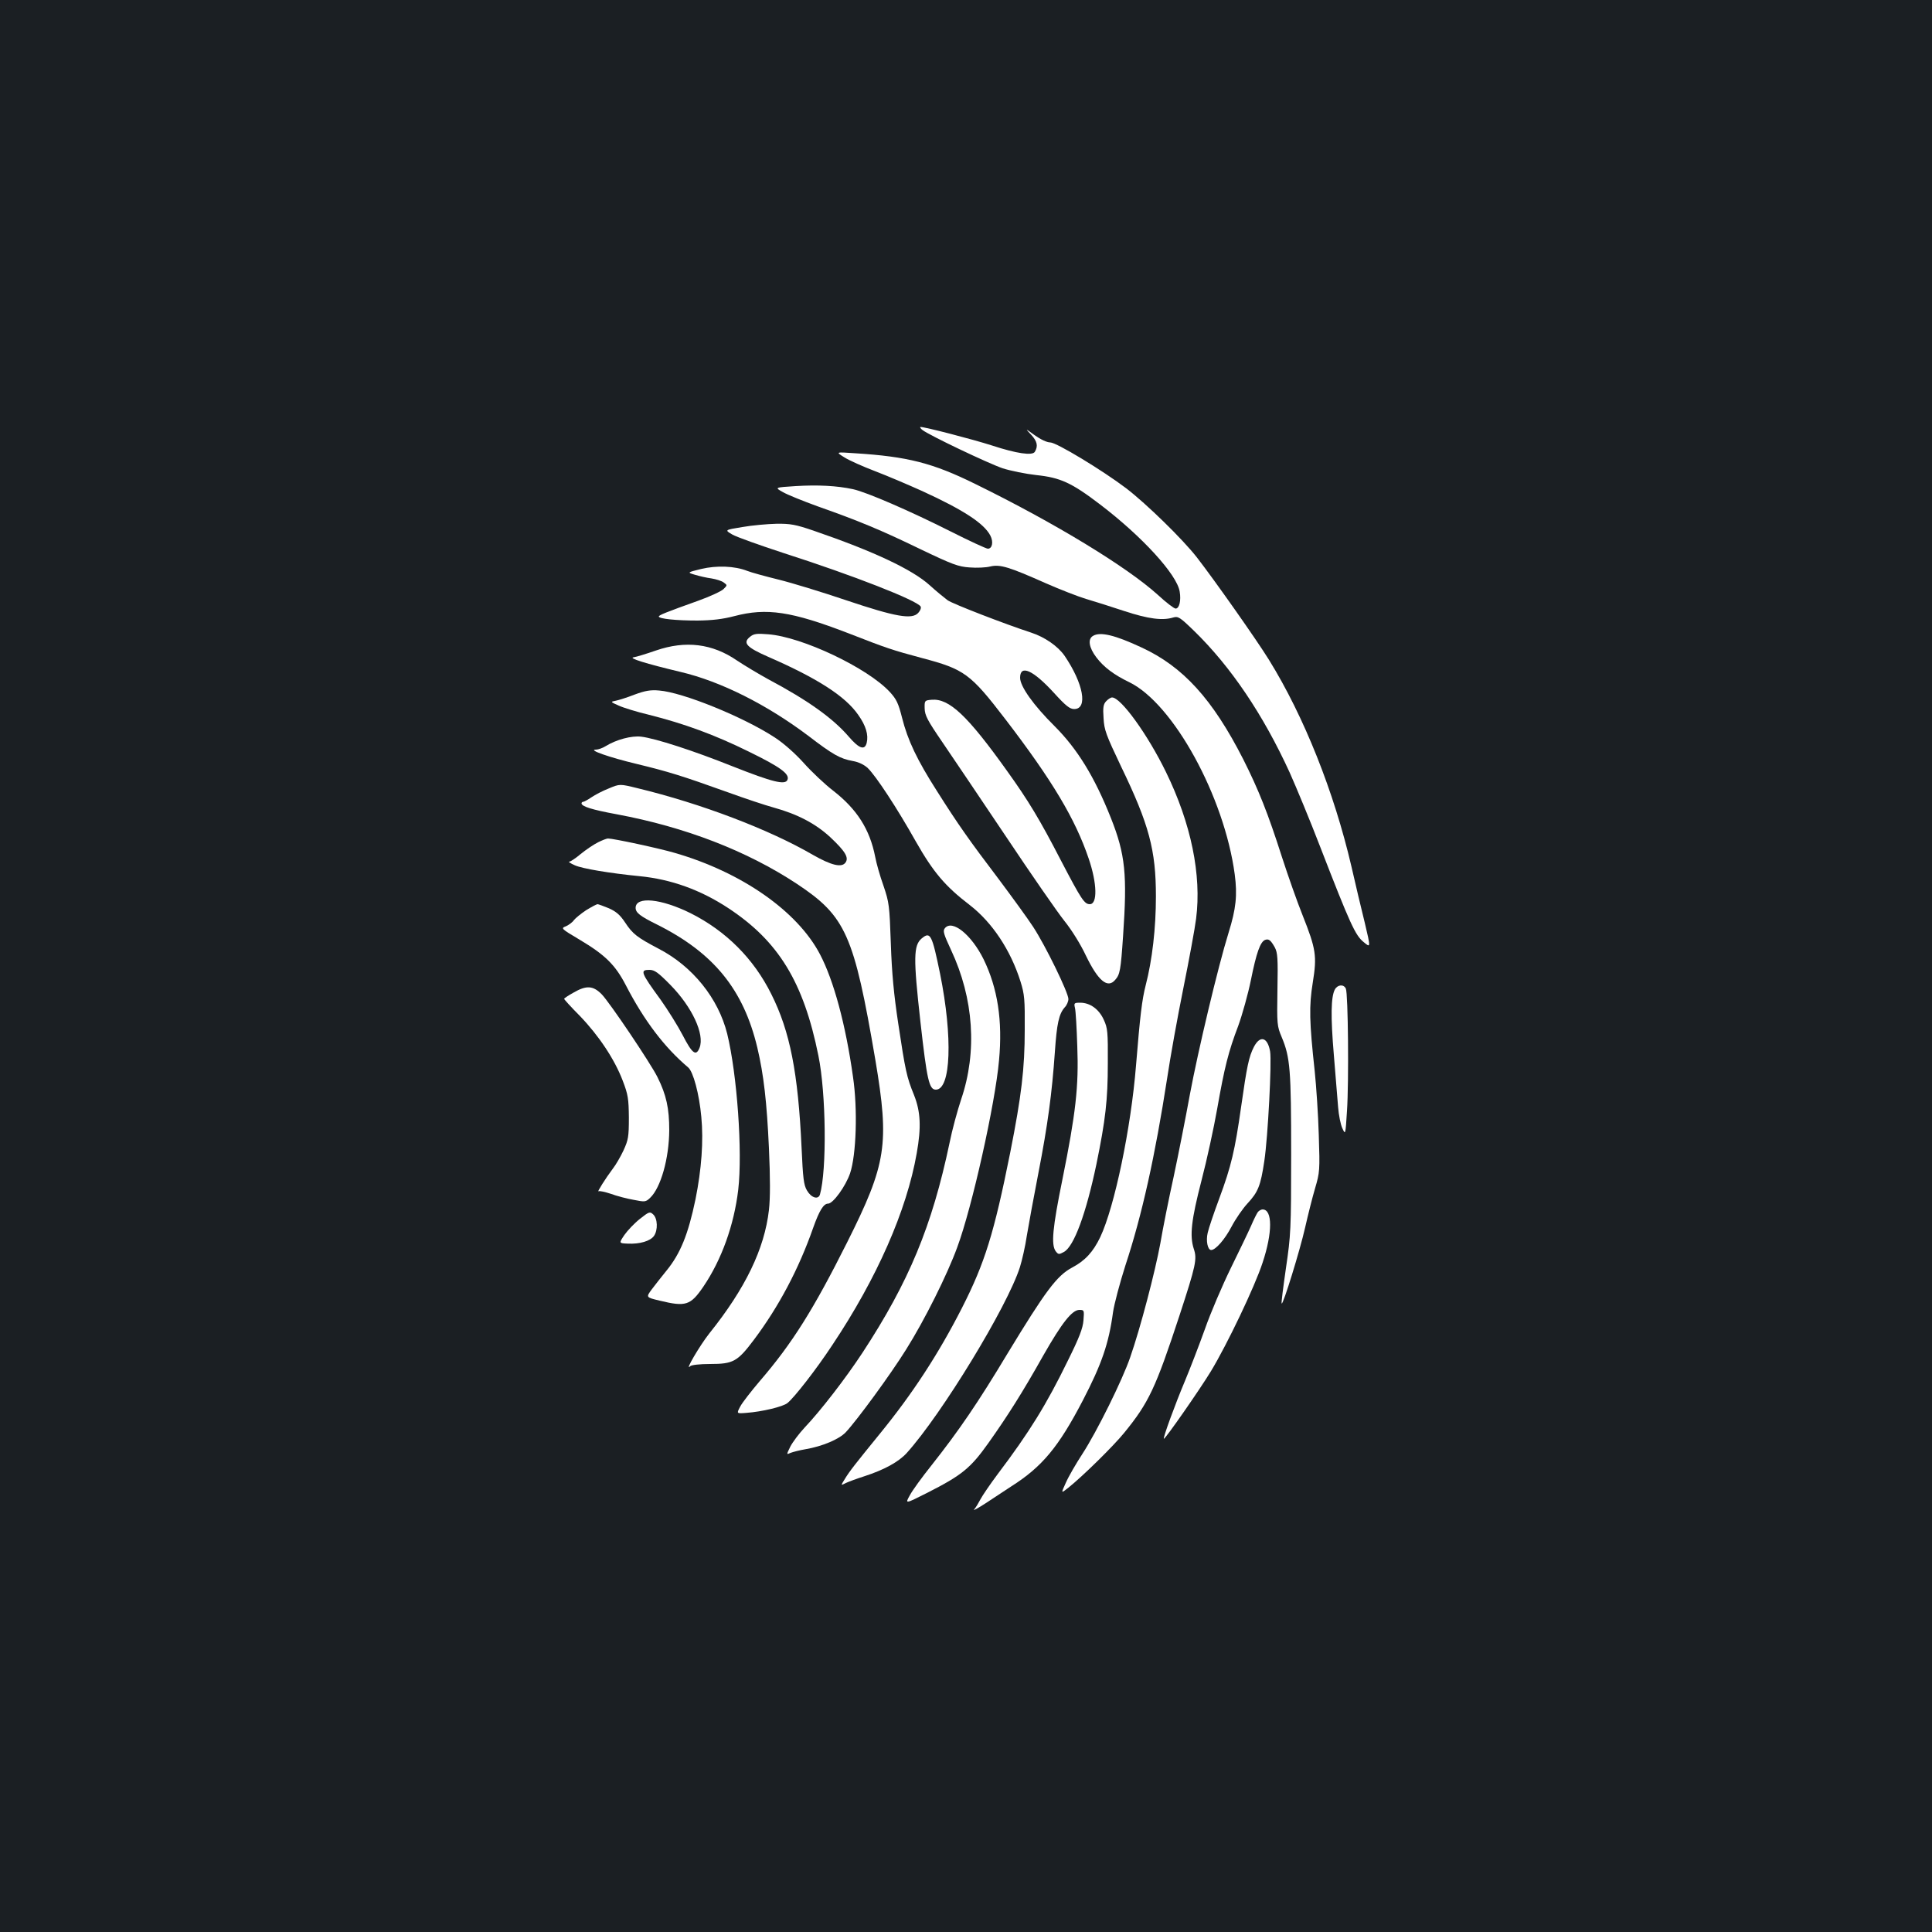 <?xml version="1.0" standalone="no"?>
<!DOCTYPE svg PUBLIC "-//W3C//DTD SVG 20010904//EN"
 "http://www.w3.org/TR/2001/REC-SVG-20010904/DTD/svg10.dtd">
<svg version="1.0" xmlns="http://www.w3.org/2000/svg"
 width="1000pt" height="1000pt" viewBox="0 0 1000 1000"
 preserveAspectRatio="xMidYMid meet">
<rect width="100%" height="100%" fill="#1b1f23"/>
<g transform="translate(0,1000) scale(0.1,-0.1)"
fill="#ffffff" stroke="none">
<path d="M4775 7774 c37 -28 339 -172 415 -198 41 -13 120 -29 174 -35 124
-13 182 -39 330 -152 218 -166 398 -363 412 -451 8 -47 -2 -88 -21 -88 -8 0
-50 32 -92 71 -159 144 -531 371 -945 574 -221 109 -351 142 -623 159 -100 7
-100 7 -55 -21 25 -16 97 -48 160 -72 63 -24 173 -71 244 -103 214 -98 319
-167 352 -230 17 -33 10 -68 -13 -68 -8 0 -95 40 -192 89 -208 105 -436 204
-506 219 -83 18 -182 23 -297 16 -109 -7 -109 -7 -66 -31 24 -14 104 -46 178
-73 213 -75 331 -124 533 -222 167 -80 197 -91 255 -95 37 -3 85 -1 108 5 51
12 98 -3 285 -86 75 -33 170 -70 210 -82 41 -12 130 -40 199 -63 125 -41 198
-50 253 -33 25 7 34 2 108 -70 189 -184 357 -432 495 -734 33 -74 105 -247
158 -385 155 -400 181 -456 224 -491 37 -31 37 -31 6 100 -18 72 -49 203 -69
291 -90 386 -245 776 -427 1070 -65 105 -283 414 -373 530 -74 95 -261 277
-365 357 -124 94 -362 238 -394 238 -17 0 -49 15 -80 37 -51 37 -51 37 -18 2
31 -34 36 -58 18 -88 -13 -20 -93 -9 -221 33 -103 33 -347 96 -370 96 -5 0 -1
-8 10 -16z"/>
<path d="M3842 7272 c-92 -15 -92 -15 -51 -39 23 -13 141 -55 263 -95 365
-117 690 -245 711 -277 4 -7 -1 -21 -12 -33 -32 -36 -117 -21 -373 65 -124 42
-281 90 -350 107 -69 17 -142 37 -162 45 -66 26 -159 29 -239 10 -73 -18 -73
-18 -32 -30 23 -7 62 -16 86 -19 24 -4 53 -13 63 -21 19 -14 19 -14 -1 -34
-11 -11 -69 -38 -130 -60 -168 -60 -205 -75 -205 -82 0 -12 91 -21 200 -21 78
1 129 7 191 23 167 44 295 25 591 -89 197 -77 227 -87 380 -128 220 -58 251
-81 432 -317 243 -317 362 -517 431 -721 44 -129 46 -236 6 -236 -28 0 -43 22
-149 225 -111 215 -170 312 -279 464 -205 287 -300 377 -391 369 -36 -3 -37
-4 -36 -45 1 -36 14 -61 92 -175 50 -73 198 -293 329 -488 130 -195 266 -391
301 -435 38 -47 85 -122 113 -182 63 -130 112 -171 151 -125 25 28 29 50 41
227 22 318 12 422 -63 611 -85 214 -174 358 -292 476 -108 107 -178 205 -178
250 0 70 67 40 175 -78 61 -67 82 -84 105 -84 72 0 48 132 -50 276 -35 50
-103 97 -174 120 -132 43 -404 148 -431 167 -16 12 -58 46 -92 77 -90 82 -292
177 -604 284 -91 31 -118 36 -190 35 -46 -1 -126 -8 -177 -17z"/>
<path d="M3881 6703 c-38 -31 -16 -54 96 -103 252 -110 398 -203 465 -300 40
-56 54 -104 44 -145 -10 -40 -39 -30 -91 30 -82 96 -211 189 -420 300 -49 27
-121 70 -160 96 -128 88 -266 105 -420 52 -49 -17 -101 -33 -115 -35 -31 -4
63 -33 243 -76 208 -49 446 -169 660 -330 128 -98 165 -119 231 -131 30 -5 59
-19 78 -37 42 -41 149 -203 248 -379 91 -160 152 -232 280 -330 116 -90 211
-233 262 -395 21 -67 23 -93 22 -250 0 -201 -17 -342 -75 -635 -84 -419 -131
-571 -250 -805 -122 -239 -256 -444 -424 -650 -127 -156 -158 -195 -182 -235
-22 -35 -22 -35 5 -21 15 7 58 23 96 35 102 33 177 74 219 120 182 202 521
758 586 962 11 35 28 109 36 164 9 55 36 201 60 325 48 247 70 411 85 625 10
147 21 197 51 231 11 11 19 31 19 43 0 33 -118 275 -182 373 -30 46 -111 157
-179 248 -151 199 -211 284 -319 455 -103 161 -152 264 -181 380 -19 75 -29
96 -63 133 -115 125 -455 286 -630 299 -60 5 -75 3 -95 -14z"/>
<path d="M5658 6709 c-29 -16 -22 -61 17 -112 38 -50 91 -90 170 -128 228
-111 492 -592 546 -995 14 -107 7 -177 -32 -302 -55 -177 -158 -611 -200 -836
-22 -121 -60 -313 -84 -426 -25 -113 -56 -268 -69 -345 -27 -147 -103 -438
-156 -590 -40 -117 -173 -386 -248 -501 -32 -49 -71 -116 -85 -148 -26 -57
-26 -57 12 -27 74 59 233 215 290 285 127 156 162 230 286 607 85 260 92 292
74 345 -22 68 -13 149 40 354 28 107 64 274 81 370 38 216 58 296 109 430 21
58 51 165 66 239 28 139 48 196 73 206 19 7 29 -1 50 -38 15 -28 17 -57 14
-219 -3 -180 -2 -189 22 -246 44 -105 49 -168 49 -607 0 -390 -2 -419 -27
-589 -14 -98 -25 -181 -22 -183 7 -8 94 273 121 392 15 66 38 158 52 205 24
82 25 92 19 275 -3 105 -13 253 -21 330 -28 257 -30 337 -10 460 22 137 17
172 -53 348 -27 67 -75 203 -107 302 -72 225 -120 346 -200 505 -159 312 -312
480 -527 579 -137 64 -213 82 -250 60z"/>
<path d="M3285 6405 c-38 -15 -83 -29 -98 -32 -28 -5 -28 -6 15 -25 24 -11 95
-33 158 -48 180 -45 341 -104 515 -190 164 -80 213 -116 201 -146 -11 -29 -78
-12 -283 69 -205 82 -400 145 -474 154 -50 6 -129 -15 -184 -49 -16 -10 -39
-18 -50 -18 -46 0 68 -40 210 -74 165 -40 233 -61 470 -146 88 -32 196 -68
240 -80 123 -34 216 -83 291 -152 79 -74 99 -107 80 -133 -20 -27 -73 -14
-168 40 -227 132 -580 266 -907 345 -93 23 -93 23 -150 -1 -31 -12 -71 -33
-90 -46 -19 -13 -38 -23 -42 -23 -5 0 -9 -4 -9 -8 0 -16 53 -33 184 -57 353
-66 672 -189 931 -360 253 -168 295 -262 406 -912 73 -435 58 -536 -146 -943
-174 -347 -284 -523 -452 -718 -45 -53 -92 -113 -102 -133 -19 -36 -19 -36 32
-32 82 6 190 32 213 51 35 28 149 174 232 300 231 346 385 696 437 993 24 135
20 215 -14 301 -38 93 -45 126 -82 372 -22 146 -33 258 -38 411 -7 200 -9 214
-38 300 -18 50 -37 117 -43 150 -28 143 -95 247 -217 342 -43 33 -112 98 -153
144 -44 49 -105 103 -150 132 -162 106 -477 234 -599 243 -43 4 -72 -1 -126
-21z"/>
<path d="M5725 6370 c-14 -15 -17 -32 -13 -87 3 -61 13 -87 90 -249 146 -302
181 -434 181 -674 0 -164 -19 -329 -53 -460 -19 -74 -29 -157 -50 -415 -26
-324 -111 -731 -185 -888 -37 -77 -78 -122 -146 -158 -79 -42 -138 -122 -333
-443 -155 -258 -252 -400 -395 -581 -48 -60 -99 -130 -112 -155 -25 -45 -25
-45 90 13 179 91 224 127 317 258 100 141 176 261 284 453 97 170 149 236 187
236 25 0 25 -2 21 -54 -3 -41 -22 -90 -80 -207 -111 -228 -200 -372 -364 -589
-39 -52 -79 -111 -89 -130 -10 -19 -24 -43 -33 -53 -8 -9 21 7 64 35 44 29
102 67 129 85 159 101 244 203 370 445 97 187 134 293 156 456 6 42 35 151 64
242 86 260 154 568 216 968 16 108 54 319 84 467 30 149 60 311 66 360 29 226
-26 493 -156 759 -94 193 -233 386 -279 386 -7 0 -21 -9 -31 -20z"/>
<path d="M3095 5640 c-22 -11 -62 -38 -89 -60 -26 -22 -53 -40 -60 -40 -6 0 7
-9 30 -19 38 -17 181 -41 334 -56 164 -16 316 -71 459 -165 260 -171 390 -382
467 -764 40 -195 44 -593 8 -719 -9 -28 -45 -17 -67 21 -17 28 -21 64 -28 220
-18 390 -60 604 -157 797 -91 183 -234 326 -417 418 -153 76 -285 89 -285 28
0 -25 23 -43 110 -86 294 -147 448 -336 520 -638 33 -140 49 -280 60 -520 7
-156 7 -257 0 -320 -23 -201 -122 -406 -308 -638 -50 -63 -132 -203 -99 -170
6 6 49 11 102 11 120 0 142 12 227 125 129 172 232 366 307 580 32 90 54 125
77 125 26 0 91 90 114 157 32 95 40 332 15 500 -38 271 -100 499 -171 634
-117 223 -405 424 -750 524 -81 24 -319 75 -347 75 -7 0 -30 -9 -52 -20z"/>
<path d="M3034 5289 c-27 -18 -55 -41 -63 -51 -7 -11 -26 -25 -41 -32 -28 -11
-27 -12 72 -71 131 -78 183 -130 237 -234 95 -184 201 -323 323 -426 26 -22
57 -136 68 -256 12 -125 1 -271 -30 -426 -38 -182 -78 -282 -152 -372 -24 -29
-57 -72 -74 -94 -31 -42 -31 -42 40 -59 136 -33 160 -25 227 73 94 139 158
317 180 500 23 198 -6 599 -57 808 -46 184 -179 349 -354 440 -112 59 -135 76
-175 137 -26 39 -46 56 -84 73 -27 11 -54 21 -58 21 -5 0 -31 -14 -59 -31z
m436 -387 c112 -114 178 -255 151 -325 -18 -46 -38 -31 -87 64 -26 50 -78 133
-115 185 -103 141 -107 154 -58 154 27 0 45 -13 109 -78z"/>
<path d="M4891 5196 c-12 -14 -7 -30 32 -114 117 -250 136 -525 52 -772 -19
-57 -47 -159 -60 -225 -91 -432 -210 -719 -451 -1087 -89 -135 -215 -298 -300
-388 -28 -30 -61 -74 -73 -97 -21 -43 -21 -43 1 -33 13 5 48 14 78 19 87 15
172 51 207 87 59 63 232 299 313 429 95 151 213 387 265 530 76 205 196 741
216 967 19 205 -7 373 -80 523 -63 127 -162 207 -200 161z"/>
<path d="M4771 5143 c-43 -36 -44 -100 -7 -431 34 -303 45 -352 80 -352 78 0
88 271 22 599 -42 204 -50 221 -95 184z"/>
<path d="M6909 4878 c-20 -38 -22 -139 -5 -339 9 -107 19 -228 22 -269 3 -41
13 -91 22 -110 16 -35 16 -35 24 90 10 148 6 607 -6 633 -11 24 -43 21 -57 -5z"/>
<path d="M2968 4862 c-27 -15 -48 -29 -48 -32 0 -3 36 -43 81 -88 99 -103 180
-225 222 -335 28 -73 31 -94 32 -192 0 -100 -3 -115 -28 -170 -15 -32 -40 -75
-55 -94 -37 -49 -84 -124 -74 -117 5 3 33 -3 63 -13 30 -11 82 -25 117 -31 60
-12 64 -12 87 10 55 52 98 203 99 350 0 113 -15 183 -61 275 -37 74 -246 384
-288 428 -45 46 -80 48 -147 9z"/>
<path d="M5564 4783 c4 -16 9 -104 12 -198 8 -209 -8 -348 -77 -690 -51 -250
-59 -337 -35 -371 14 -18 17 -18 43 -4 52 29 114 197 168 454 47 229 59 333
59 521 1 165 -1 184 -21 227 -25 55 -71 88 -122 88 -31 0 -33 -2 -27 -27z"/>
<path d="M6490 4581 c-26 -51 -36 -99 -66 -310 -32 -225 -51 -307 -113 -474
-28 -75 -55 -155 -60 -178 -10 -42 0 -89 18 -89 23 0 71 55 106 122 21 40 58
93 82 119 55 59 68 92 87 219 19 126 39 516 30 568 -13 74 -52 85 -84 23z"/>
<path d="M6511 3727 c-6 -8 -22 -40 -36 -73 -14 -32 -62 -131 -105 -219 -43
-88 -104 -230 -134 -316 -31 -86 -77 -205 -102 -265 -51 -121 -115 -296 -110
-301 5 -5 185 253 244 350 84 139 227 438 267 561 52 156 52 276 0 276 -7 0
-18 -6 -24 -13z"/>
<path d="M3312 3691 c-28 -22 -64 -60 -80 -83 -29 -43 -29 -43 17 -45 62 -3
117 13 136 40 21 30 19 90 -4 111 -17 16 -21 15 -69 -23z"/>
</g>
</svg>
